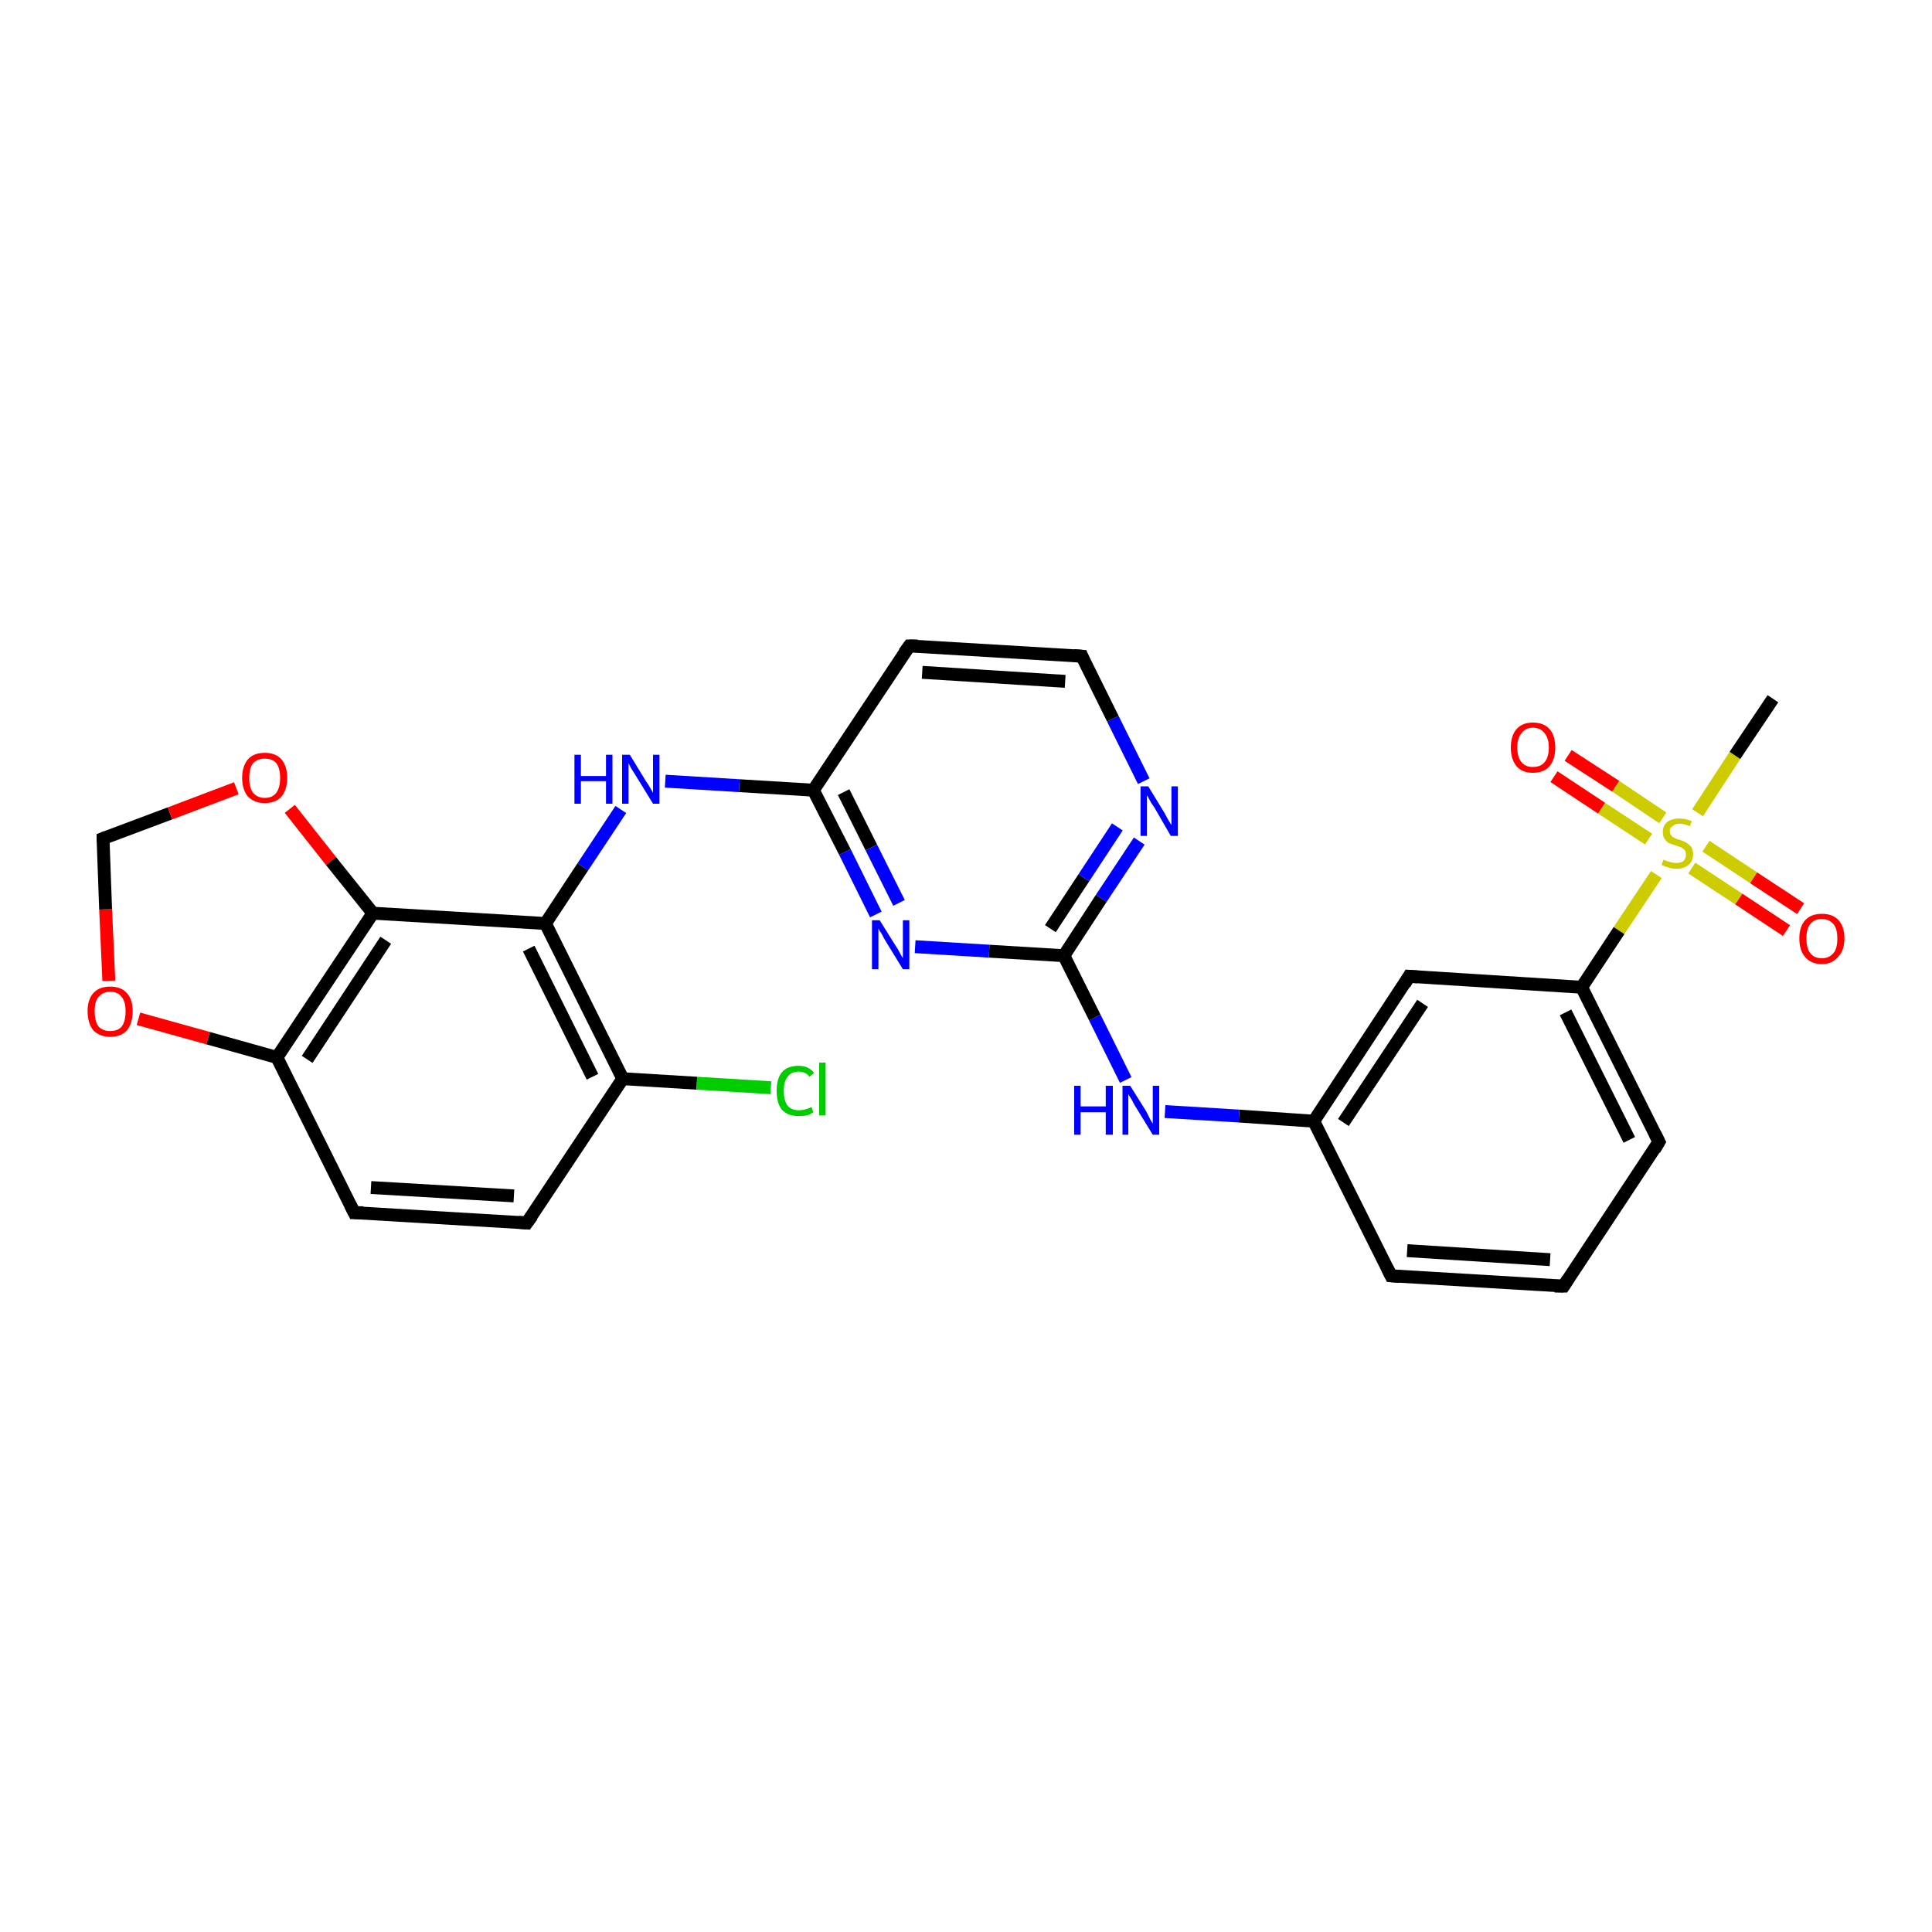 <?xml version='1.0' encoding='iso-8859-1'?>
<svg version='1.1' baseProfile='full'
              xmlns='http://www.w3.org/2000/svg'
                      xmlns:rdkit='http://www.rdkit.org/xml'
                      xmlns:xlink='http://www.w3.org/1999/xlink'
                  xml:space='preserve'
width='300px' height='300px' viewBox='0 0 300 300'>
<!-- END OF HEADER -->
<rect style='opacity:1.0;fill:#FFFFFF;stroke:none' width='300.0' height='300.0' x='0.0' y='0.0'> </rect>
<path class='bond-0 atom-0 atom-1' d='M 243.5,117.3 L 250.9,122.1' style='fill:none;fill-rule:evenodd;stroke:#FF0000;stroke-width:2.0px;stroke-linecap:butt;stroke-linejoin:miter;stroke-opacity:1' />
<path class='bond-0 atom-0 atom-1' d='M 250.9,122.1 L 258.2,127.0' style='fill:none;fill-rule:evenodd;stroke:#CCCC00;stroke-width:2.0px;stroke-linecap:butt;stroke-linejoin:miter;stroke-opacity:1' />
<path class='bond-0 atom-0 atom-1' d='M 241.3,120.6 L 248.7,125.5' style='fill:none;fill-rule:evenodd;stroke:#FF0000;stroke-width:2.0px;stroke-linecap:butt;stroke-linejoin:miter;stroke-opacity:1' />
<path class='bond-0 atom-0 atom-1' d='M 248.7,125.5 L 256.0,130.3' style='fill:none;fill-rule:evenodd;stroke:#CCCC00;stroke-width:2.0px;stroke-linecap:butt;stroke-linejoin:miter;stroke-opacity:1' />
<path class='bond-1 atom-1 atom-2' d='M 262.7,134.8 L 270.0,139.6' style='fill:none;fill-rule:evenodd;stroke:#CCCC00;stroke-width:2.0px;stroke-linecap:butt;stroke-linejoin:miter;stroke-opacity:1' />
<path class='bond-1 atom-1 atom-2' d='M 270.0,139.6 L 277.4,144.5' style='fill:none;fill-rule:evenodd;stroke:#FF0000;stroke-width:2.0px;stroke-linecap:butt;stroke-linejoin:miter;stroke-opacity:1' />
<path class='bond-1 atom-1 atom-2' d='M 264.9,131.4 L 272.3,136.3' style='fill:none;fill-rule:evenodd;stroke:#CCCC00;stroke-width:2.0px;stroke-linecap:butt;stroke-linejoin:miter;stroke-opacity:1' />
<path class='bond-1 atom-1 atom-2' d='M 272.3,136.3 L 279.6,141.1' style='fill:none;fill-rule:evenodd;stroke:#FF0000;stroke-width:2.0px;stroke-linecap:butt;stroke-linejoin:miter;stroke-opacity:1' />
<path class='bond-2 atom-1 atom-3' d='M 257.2,135.8 L 251.4,144.5' style='fill:none;fill-rule:evenodd;stroke:#CCCC00;stroke-width:2.0px;stroke-linecap:butt;stroke-linejoin:miter;stroke-opacity:1' />
<path class='bond-2 atom-1 atom-3' d='M 251.4,144.5 L 245.6,153.3' style='fill:none;fill-rule:evenodd;stroke:#000000;stroke-width:2.0px;stroke-linecap:butt;stroke-linejoin:miter;stroke-opacity:1' />
<path class='bond-3 atom-3 atom-4' d='M 245.6,153.3 L 257.6,177.3' style='fill:none;fill-rule:evenodd;stroke:#000000;stroke-width:2.0px;stroke-linecap:butt;stroke-linejoin:miter;stroke-opacity:1' />
<path class='bond-3 atom-3 atom-4' d='M 243.1,157.2 L 253.0,177.0' style='fill:none;fill-rule:evenodd;stroke:#000000;stroke-width:2.0px;stroke-linecap:butt;stroke-linejoin:miter;stroke-opacity:1' />
<path class='bond-4 atom-4 atom-5' d='M 257.6,177.3 L 242.8,199.7' style='fill:none;fill-rule:evenodd;stroke:#000000;stroke-width:2.0px;stroke-linecap:butt;stroke-linejoin:miter;stroke-opacity:1' />
<path class='bond-5 atom-5 atom-6' d='M 242.8,199.7 L 216.0,198.1' style='fill:none;fill-rule:evenodd;stroke:#000000;stroke-width:2.0px;stroke-linecap:butt;stroke-linejoin:miter;stroke-opacity:1' />
<path class='bond-5 atom-5 atom-6' d='M 240.7,195.6 L 218.5,194.2' style='fill:none;fill-rule:evenodd;stroke:#000000;stroke-width:2.0px;stroke-linecap:butt;stroke-linejoin:miter;stroke-opacity:1' />
<path class='bond-6 atom-6 atom-7' d='M 216.0,198.1 L 204.0,174.1' style='fill:none;fill-rule:evenodd;stroke:#000000;stroke-width:2.0px;stroke-linecap:butt;stroke-linejoin:miter;stroke-opacity:1' />
<path class='bond-7 atom-7 atom-8' d='M 204.0,174.1 L 218.8,151.6' style='fill:none;fill-rule:evenodd;stroke:#000000;stroke-width:2.0px;stroke-linecap:butt;stroke-linejoin:miter;stroke-opacity:1' />
<path class='bond-7 atom-7 atom-8' d='M 208.6,174.3 L 220.9,155.8' style='fill:none;fill-rule:evenodd;stroke:#000000;stroke-width:2.0px;stroke-linecap:butt;stroke-linejoin:miter;stroke-opacity:1' />
<path class='bond-8 atom-7 atom-9' d='M 204.0,174.1 L 192.4,173.3' style='fill:none;fill-rule:evenodd;stroke:#000000;stroke-width:2.0px;stroke-linecap:butt;stroke-linejoin:miter;stroke-opacity:1' />
<path class='bond-8 atom-7 atom-9' d='M 192.4,173.3 L 180.9,172.6' style='fill:none;fill-rule:evenodd;stroke:#0000FF;stroke-width:2.0px;stroke-linecap:butt;stroke-linejoin:miter;stroke-opacity:1' />
<path class='bond-9 atom-9 atom-10' d='M 174.8,167.7 L 170.0,158.0' style='fill:none;fill-rule:evenodd;stroke:#0000FF;stroke-width:2.0px;stroke-linecap:butt;stroke-linejoin:miter;stroke-opacity:1' />
<path class='bond-9 atom-9 atom-10' d='M 170.0,158.0 L 165.2,148.4' style='fill:none;fill-rule:evenodd;stroke:#000000;stroke-width:2.0px;stroke-linecap:butt;stroke-linejoin:miter;stroke-opacity:1' />
<path class='bond-10 atom-10 atom-11' d='M 165.2,148.4 L 171.0,139.5' style='fill:none;fill-rule:evenodd;stroke:#000000;stroke-width:2.0px;stroke-linecap:butt;stroke-linejoin:miter;stroke-opacity:1' />
<path class='bond-10 atom-10 atom-11' d='M 171.0,139.5 L 176.9,130.6' style='fill:none;fill-rule:evenodd;stroke:#0000FF;stroke-width:2.0px;stroke-linecap:butt;stroke-linejoin:miter;stroke-opacity:1' />
<path class='bond-10 atom-10 atom-11' d='M 163.1,144.2 L 168.3,136.3' style='fill:none;fill-rule:evenodd;stroke:#000000;stroke-width:2.0px;stroke-linecap:butt;stroke-linejoin:miter;stroke-opacity:1' />
<path class='bond-10 atom-10 atom-11' d='M 168.3,136.3 L 173.5,128.4' style='fill:none;fill-rule:evenodd;stroke:#0000FF;stroke-width:2.0px;stroke-linecap:butt;stroke-linejoin:miter;stroke-opacity:1' />
<path class='bond-11 atom-11 atom-12' d='M 177.6,121.3 L 172.8,111.6' style='fill:none;fill-rule:evenodd;stroke:#0000FF;stroke-width:2.0px;stroke-linecap:butt;stroke-linejoin:miter;stroke-opacity:1' />
<path class='bond-11 atom-11 atom-12' d='M 172.8,111.6 L 168.0,101.9' style='fill:none;fill-rule:evenodd;stroke:#000000;stroke-width:2.0px;stroke-linecap:butt;stroke-linejoin:miter;stroke-opacity:1' />
<path class='bond-12 atom-12 atom-13' d='M 168.0,101.9 L 141.2,100.3' style='fill:none;fill-rule:evenodd;stroke:#000000;stroke-width:2.0px;stroke-linecap:butt;stroke-linejoin:miter;stroke-opacity:1' />
<path class='bond-12 atom-12 atom-13' d='M 165.4,105.8 L 143.2,104.4' style='fill:none;fill-rule:evenodd;stroke:#000000;stroke-width:2.0px;stroke-linecap:butt;stroke-linejoin:miter;stroke-opacity:1' />
<path class='bond-13 atom-13 atom-14' d='M 141.2,100.3 L 126.3,122.7' style='fill:none;fill-rule:evenodd;stroke:#000000;stroke-width:2.0px;stroke-linecap:butt;stroke-linejoin:miter;stroke-opacity:1' />
<path class='bond-14 atom-14 atom-15' d='M 126.3,122.7 L 131.2,132.3' style='fill:none;fill-rule:evenodd;stroke:#000000;stroke-width:2.0px;stroke-linecap:butt;stroke-linejoin:miter;stroke-opacity:1' />
<path class='bond-14 atom-14 atom-15' d='M 131.2,132.3 L 136.0,142.0' style='fill:none;fill-rule:evenodd;stroke:#0000FF;stroke-width:2.0px;stroke-linecap:butt;stroke-linejoin:miter;stroke-opacity:1' />
<path class='bond-14 atom-14 atom-15' d='M 131.0,123.0 L 135.3,131.6' style='fill:none;fill-rule:evenodd;stroke:#000000;stroke-width:2.0px;stroke-linecap:butt;stroke-linejoin:miter;stroke-opacity:1' />
<path class='bond-14 atom-14 atom-15' d='M 135.3,131.6 L 139.6,140.2' style='fill:none;fill-rule:evenodd;stroke:#0000FF;stroke-width:2.0px;stroke-linecap:butt;stroke-linejoin:miter;stroke-opacity:1' />
<path class='bond-15 atom-14 atom-16' d='M 126.3,122.7 L 114.8,122.0' style='fill:none;fill-rule:evenodd;stroke:#000000;stroke-width:2.0px;stroke-linecap:butt;stroke-linejoin:miter;stroke-opacity:1' />
<path class='bond-15 atom-14 atom-16' d='M 114.8,122.0 L 103.3,121.3' style='fill:none;fill-rule:evenodd;stroke:#0000FF;stroke-width:2.0px;stroke-linecap:butt;stroke-linejoin:miter;stroke-opacity:1' />
<path class='bond-16 atom-16 atom-17' d='M 96.4,125.7 L 90.5,134.6' style='fill:none;fill-rule:evenodd;stroke:#0000FF;stroke-width:2.0px;stroke-linecap:butt;stroke-linejoin:miter;stroke-opacity:1' />
<path class='bond-16 atom-16 atom-17' d='M 90.5,134.6 L 84.7,143.4' style='fill:none;fill-rule:evenodd;stroke:#000000;stroke-width:2.0px;stroke-linecap:butt;stroke-linejoin:miter;stroke-opacity:1' />
<path class='bond-17 atom-17 atom-18' d='M 84.7,143.4 L 96.7,167.5' style='fill:none;fill-rule:evenodd;stroke:#000000;stroke-width:2.0px;stroke-linecap:butt;stroke-linejoin:miter;stroke-opacity:1' />
<path class='bond-17 atom-17 atom-18' d='M 82.1,147.3 L 92.0,167.2' style='fill:none;fill-rule:evenodd;stroke:#000000;stroke-width:2.0px;stroke-linecap:butt;stroke-linejoin:miter;stroke-opacity:1' />
<path class='bond-18 atom-18 atom-19' d='M 96.7,167.5 L 108.2,168.2' style='fill:none;fill-rule:evenodd;stroke:#000000;stroke-width:2.0px;stroke-linecap:butt;stroke-linejoin:miter;stroke-opacity:1' />
<path class='bond-18 atom-18 atom-19' d='M 108.2,168.2 L 119.7,168.9' style='fill:none;fill-rule:evenodd;stroke:#00CC00;stroke-width:2.0px;stroke-linecap:butt;stroke-linejoin:miter;stroke-opacity:1' />
<path class='bond-19 atom-18 atom-20' d='M 96.7,167.5 L 81.8,189.9' style='fill:none;fill-rule:evenodd;stroke:#000000;stroke-width:2.0px;stroke-linecap:butt;stroke-linejoin:miter;stroke-opacity:1' />
<path class='bond-20 atom-20 atom-21' d='M 81.8,189.9 L 55.0,188.3' style='fill:none;fill-rule:evenodd;stroke:#000000;stroke-width:2.0px;stroke-linecap:butt;stroke-linejoin:miter;stroke-opacity:1' />
<path class='bond-20 atom-20 atom-21' d='M 79.8,185.7 L 57.6,184.4' style='fill:none;fill-rule:evenodd;stroke:#000000;stroke-width:2.0px;stroke-linecap:butt;stroke-linejoin:miter;stroke-opacity:1' />
<path class='bond-21 atom-21 atom-22' d='M 55.0,188.3 L 43.0,164.2' style='fill:none;fill-rule:evenodd;stroke:#000000;stroke-width:2.0px;stroke-linecap:butt;stroke-linejoin:miter;stroke-opacity:1' />
<path class='bond-22 atom-22 atom-23' d='M 43.0,164.2 L 32.3,161.2' style='fill:none;fill-rule:evenodd;stroke:#000000;stroke-width:2.0px;stroke-linecap:butt;stroke-linejoin:miter;stroke-opacity:1' />
<path class='bond-22 atom-22 atom-23' d='M 32.3,161.2 L 21.5,158.2' style='fill:none;fill-rule:evenodd;stroke:#FF0000;stroke-width:2.0px;stroke-linecap:butt;stroke-linejoin:miter;stroke-opacity:1' />
<path class='bond-23 atom-23 atom-24' d='M 16.9,152.3 L 16.4,141.2' style='fill:none;fill-rule:evenodd;stroke:#FF0000;stroke-width:2.0px;stroke-linecap:butt;stroke-linejoin:miter;stroke-opacity:1' />
<path class='bond-23 atom-23 atom-24' d='M 16.4,141.2 L 16.0,130.2' style='fill:none;fill-rule:evenodd;stroke:#000000;stroke-width:2.0px;stroke-linecap:butt;stroke-linejoin:miter;stroke-opacity:1' />
<path class='bond-24 atom-24 atom-25' d='M 16.0,130.2 L 26.4,126.3' style='fill:none;fill-rule:evenodd;stroke:#000000;stroke-width:2.0px;stroke-linecap:butt;stroke-linejoin:miter;stroke-opacity:1' />
<path class='bond-24 atom-24 atom-25' d='M 26.4,126.3 L 36.7,122.4' style='fill:none;fill-rule:evenodd;stroke:#FF0000;stroke-width:2.0px;stroke-linecap:butt;stroke-linejoin:miter;stroke-opacity:1' />
<path class='bond-25 atom-25 atom-26' d='M 45.0,125.6 L 51.4,133.7' style='fill:none;fill-rule:evenodd;stroke:#FF0000;stroke-width:2.0px;stroke-linecap:butt;stroke-linejoin:miter;stroke-opacity:1' />
<path class='bond-25 atom-25 atom-26' d='M 51.4,133.7 L 57.9,141.8' style='fill:none;fill-rule:evenodd;stroke:#000000;stroke-width:2.0px;stroke-linecap:butt;stroke-linejoin:miter;stroke-opacity:1' />
<path class='bond-26 atom-1 atom-27' d='M 263.6,126.2 L 269.4,117.3' style='fill:none;fill-rule:evenodd;stroke:#CCCC00;stroke-width:2.0px;stroke-linecap:butt;stroke-linejoin:miter;stroke-opacity:1' />
<path class='bond-26 atom-1 atom-27' d='M 269.4,117.3 L 275.3,108.5' style='fill:none;fill-rule:evenodd;stroke:#000000;stroke-width:2.0px;stroke-linecap:butt;stroke-linejoin:miter;stroke-opacity:1' />
<path class='bond-27 atom-8 atom-3' d='M 218.8,151.6 L 245.6,153.3' style='fill:none;fill-rule:evenodd;stroke:#000000;stroke-width:2.0px;stroke-linecap:butt;stroke-linejoin:miter;stroke-opacity:1' />
<path class='bond-28 atom-15 atom-10' d='M 142.1,147.0 L 153.6,147.7' style='fill:none;fill-rule:evenodd;stroke:#0000FF;stroke-width:2.0px;stroke-linecap:butt;stroke-linejoin:miter;stroke-opacity:1' />
<path class='bond-28 atom-15 atom-10' d='M 153.6,147.7 L 165.2,148.4' style='fill:none;fill-rule:evenodd;stroke:#000000;stroke-width:2.0px;stroke-linecap:butt;stroke-linejoin:miter;stroke-opacity:1' />
<path class='bond-29 atom-26 atom-17' d='M 57.9,141.8 L 84.7,143.4' style='fill:none;fill-rule:evenodd;stroke:#000000;stroke-width:2.0px;stroke-linecap:butt;stroke-linejoin:miter;stroke-opacity:1' />
<path class='bond-30 atom-26 atom-22' d='M 57.9,141.8 L 43.0,164.2' style='fill:none;fill-rule:evenodd;stroke:#000000;stroke-width:2.0px;stroke-linecap:butt;stroke-linejoin:miter;stroke-opacity:1' />
<path class='bond-30 atom-26 atom-22' d='M 59.9,146.0 L 47.7,164.5' style='fill:none;fill-rule:evenodd;stroke:#000000;stroke-width:2.0px;stroke-linecap:butt;stroke-linejoin:miter;stroke-opacity:1' />
<path d='M 257.0,176.1 L 257.6,177.3 L 256.9,178.5' style='fill:none;stroke:#000000;stroke-width:2.0px;stroke-linecap:butt;stroke-linejoin:miter;stroke-opacity:1;' />
<path d='M 243.5,198.6 L 242.8,199.7 L 241.4,199.7' style='fill:none;stroke:#000000;stroke-width:2.0px;stroke-linecap:butt;stroke-linejoin:miter;stroke-opacity:1;' />
<path d='M 217.3,198.2 L 216.0,198.1 L 215.4,196.9' style='fill:none;stroke:#000000;stroke-width:2.0px;stroke-linecap:butt;stroke-linejoin:miter;stroke-opacity:1;' />
<path d='M 218.1,152.8 L 218.8,151.6 L 220.1,151.7' style='fill:none;stroke:#000000;stroke-width:2.0px;stroke-linecap:butt;stroke-linejoin:miter;stroke-opacity:1;' />
<path d='M 168.2,102.4 L 168.0,101.9 L 166.7,101.8' style='fill:none;stroke:#000000;stroke-width:2.0px;stroke-linecap:butt;stroke-linejoin:miter;stroke-opacity:1;' />
<path d='M 142.5,100.3 L 141.2,100.3 L 140.4,101.4' style='fill:none;stroke:#000000;stroke-width:2.0px;stroke-linecap:butt;stroke-linejoin:miter;stroke-opacity:1;' />
<path d='M 82.6,188.8 L 81.8,189.9 L 80.5,189.8' style='fill:none;stroke:#000000;stroke-width:2.0px;stroke-linecap:butt;stroke-linejoin:miter;stroke-opacity:1;' />
<path d='M 56.4,188.3 L 55.0,188.3 L 54.4,187.1' style='fill:none;stroke:#000000;stroke-width:2.0px;stroke-linecap:butt;stroke-linejoin:miter;stroke-opacity:1;' />
<path d='M 16.0,130.7 L 16.0,130.2 L 16.5,130.0' style='fill:none;stroke:#000000;stroke-width:2.0px;stroke-linecap:butt;stroke-linejoin:miter;stroke-opacity:1;' />
<path class='atom-0' d='M 234.6 116.1
Q 234.6 114.2, 235.5 113.2
Q 236.4 112.2, 238.0 112.2
Q 239.7 112.2, 240.6 113.2
Q 241.5 114.2, 241.5 116.1
Q 241.5 117.9, 240.6 119.0
Q 239.7 120.0, 238.0 120.0
Q 236.4 120.0, 235.5 119.0
Q 234.6 117.9, 234.6 116.1
M 238.0 119.1
Q 239.2 119.1, 239.8 118.4
Q 240.5 117.6, 240.5 116.1
Q 240.5 114.6, 239.8 113.8
Q 239.2 113.0, 238.0 113.0
Q 236.9 113.0, 236.3 113.8
Q 235.6 114.6, 235.6 116.1
Q 235.6 117.6, 236.3 118.4
Q 236.9 119.1, 238.0 119.1
' fill='#FF0000'/>
<path class='atom-1' d='M 258.3 133.5
Q 258.4 133.5, 258.8 133.7
Q 259.1 133.8, 259.5 133.9
Q 259.9 134.0, 260.3 134.0
Q 261.0 134.0, 261.4 133.7
Q 261.8 133.3, 261.8 132.7
Q 261.8 132.3, 261.6 132.0
Q 261.4 131.8, 261.1 131.6
Q 260.8 131.5, 260.2 131.3
Q 259.6 131.1, 259.1 130.9
Q 258.8 130.7, 258.5 130.3
Q 258.2 129.9, 258.2 129.2
Q 258.2 128.3, 258.8 127.7
Q 259.5 127.1, 260.8 127.1
Q 261.7 127.1, 262.7 127.5
L 262.4 128.3
Q 261.5 127.9, 260.8 127.9
Q 260.1 127.9, 259.7 128.3
Q 259.2 128.6, 259.3 129.1
Q 259.3 129.5, 259.5 129.7
Q 259.7 130.0, 260.0 130.1
Q 260.3 130.3, 260.8 130.4
Q 261.5 130.6, 261.9 130.9
Q 262.3 131.1, 262.6 131.5
Q 262.9 131.9, 262.9 132.7
Q 262.9 133.7, 262.2 134.3
Q 261.5 134.9, 260.3 134.9
Q 259.6 134.9, 259.1 134.7
Q 258.6 134.6, 258.0 134.3
L 258.3 133.5
' fill='#CCCC00'/>
<path class='atom-2' d='M 279.4 145.7
Q 279.4 143.9, 280.3 142.9
Q 281.2 141.9, 282.9 141.9
Q 284.6 141.9, 285.5 142.9
Q 286.4 143.9, 286.4 145.7
Q 286.4 147.6, 285.4 148.6
Q 284.5 149.7, 282.9 149.7
Q 281.2 149.7, 280.3 148.6
Q 279.4 147.6, 279.4 145.7
M 282.9 148.8
Q 284.0 148.8, 284.7 148.0
Q 285.3 147.3, 285.3 145.7
Q 285.3 144.2, 284.7 143.5
Q 284.0 142.7, 282.9 142.7
Q 281.7 142.7, 281.1 143.5
Q 280.5 144.2, 280.5 145.7
Q 280.5 147.3, 281.1 148.0
Q 281.7 148.8, 282.9 148.8
' fill='#FF0000'/>
<path class='atom-9' d='M 166.8 168.6
L 167.8 168.6
L 167.8 171.8
L 171.7 171.8
L 171.7 168.6
L 172.8 168.6
L 172.8 176.2
L 171.7 176.2
L 171.7 172.7
L 167.8 172.7
L 167.8 176.2
L 166.8 176.2
L 166.8 168.6
' fill='#0000FF'/>
<path class='atom-9' d='M 175.5 168.6
L 178.0 172.6
Q 178.2 173.0, 178.6 173.8
Q 179.0 174.5, 179.0 174.5
L 179.0 168.6
L 180.0 168.6
L 180.0 176.2
L 179.0 176.2
L 176.3 171.8
Q 176.0 171.3, 175.7 170.7
Q 175.3 170.1, 175.2 169.9
L 175.2 176.2
L 174.3 176.2
L 174.3 168.6
L 175.5 168.6
' fill='#0000FF'/>
<path class='atom-11' d='M 178.3 122.1
L 180.8 126.2
Q 181.0 126.6, 181.4 127.3
Q 181.8 128.0, 181.9 128.1
L 181.9 122.1
L 182.9 122.1
L 182.9 129.8
L 181.8 129.8
L 179.2 125.3
Q 178.8 124.8, 178.5 124.2
Q 178.2 123.6, 178.1 123.5
L 178.1 129.8
L 177.1 129.8
L 177.1 122.1
L 178.3 122.1
' fill='#0000FF'/>
<path class='atom-15' d='M 136.6 142.9
L 139.1 146.9
Q 139.4 147.3, 139.8 148.1
Q 140.2 148.8, 140.2 148.8
L 140.2 142.9
L 141.2 142.9
L 141.2 150.5
L 140.2 150.5
L 137.5 146.1
Q 137.2 145.6, 136.9 145.0
Q 136.5 144.4, 136.4 144.2
L 136.4 150.5
L 135.4 150.5
L 135.4 142.9
L 136.6 142.9
' fill='#0000FF'/>
<path class='atom-16' d='M 89.2 117.2
L 90.2 117.2
L 90.2 120.5
L 94.1 120.5
L 94.1 117.2
L 95.1 117.2
L 95.1 124.8
L 94.1 124.8
L 94.1 121.3
L 90.2 121.3
L 90.2 124.8
L 89.2 124.8
L 89.2 117.2
' fill='#0000FF'/>
<path class='atom-16' d='M 97.8 117.2
L 100.3 121.3
Q 100.6 121.7, 101.0 122.4
Q 101.4 123.1, 101.4 123.1
L 101.4 117.2
L 102.4 117.2
L 102.4 124.8
L 101.4 124.8
L 98.7 120.4
Q 98.4 119.9, 98.0 119.3
Q 97.7 118.7, 97.6 118.5
L 97.6 124.8
L 96.6 124.8
L 96.6 117.2
L 97.8 117.2
' fill='#0000FF'/>
<path class='atom-19' d='M 120.6 169.4
Q 120.6 167.5, 121.4 166.5
Q 122.3 165.5, 124.0 165.5
Q 125.6 165.5, 126.4 166.6
L 125.7 167.2
Q 125.1 166.4, 124.0 166.4
Q 122.9 166.4, 122.3 167.2
Q 121.7 167.9, 121.7 169.4
Q 121.7 170.9, 122.3 171.7
Q 122.9 172.4, 124.1 172.4
Q 125.0 172.4, 126.0 171.9
L 126.3 172.7
Q 125.9 173.0, 125.3 173.2
Q 124.7 173.3, 124.0 173.3
Q 122.3 173.3, 121.4 172.3
Q 120.6 171.3, 120.6 169.4
' fill='#00CC00'/>
<path class='atom-19' d='M 127.2 165.0
L 128.2 165.0
L 128.2 173.2
L 127.2 173.2
L 127.2 165.0
' fill='#00CC00'/>
<path class='atom-23' d='M 13.6 157.0
Q 13.6 155.2, 14.5 154.2
Q 15.4 153.2, 17.1 153.2
Q 18.8 153.2, 19.7 154.2
Q 20.6 155.2, 20.6 157.0
Q 20.6 158.9, 19.7 160.0
Q 18.8 161.0, 17.1 161.0
Q 15.5 161.0, 14.5 160.0
Q 13.6 158.9, 13.6 157.0
M 17.1 160.1
Q 18.3 160.1, 18.9 159.4
Q 19.5 158.6, 19.5 157.0
Q 19.5 155.6, 18.9 154.8
Q 18.3 154.0, 17.1 154.0
Q 16.0 154.0, 15.3 154.8
Q 14.7 155.5, 14.7 157.0
Q 14.7 158.6, 15.3 159.4
Q 16.0 160.1, 17.1 160.1
' fill='#FF0000'/>
<path class='atom-25' d='M 37.6 120.8
Q 37.6 119.0, 38.5 117.9
Q 39.4 116.9, 41.1 116.9
Q 42.8 116.9, 43.7 117.9
Q 44.6 119.0, 44.6 120.8
Q 44.6 122.6, 43.7 123.7
Q 42.8 124.7, 41.1 124.7
Q 39.5 124.7, 38.5 123.7
Q 37.6 122.6, 37.6 120.8
M 41.1 123.9
Q 42.3 123.9, 42.9 123.1
Q 43.5 122.3, 43.5 120.8
Q 43.5 119.3, 42.9 118.5
Q 42.3 117.8, 41.1 117.8
Q 40.0 117.8, 39.3 118.5
Q 38.7 119.3, 38.7 120.8
Q 38.7 122.3, 39.3 123.1
Q 40.0 123.9, 41.1 123.9
' fill='#FF0000'/>
</svg>
